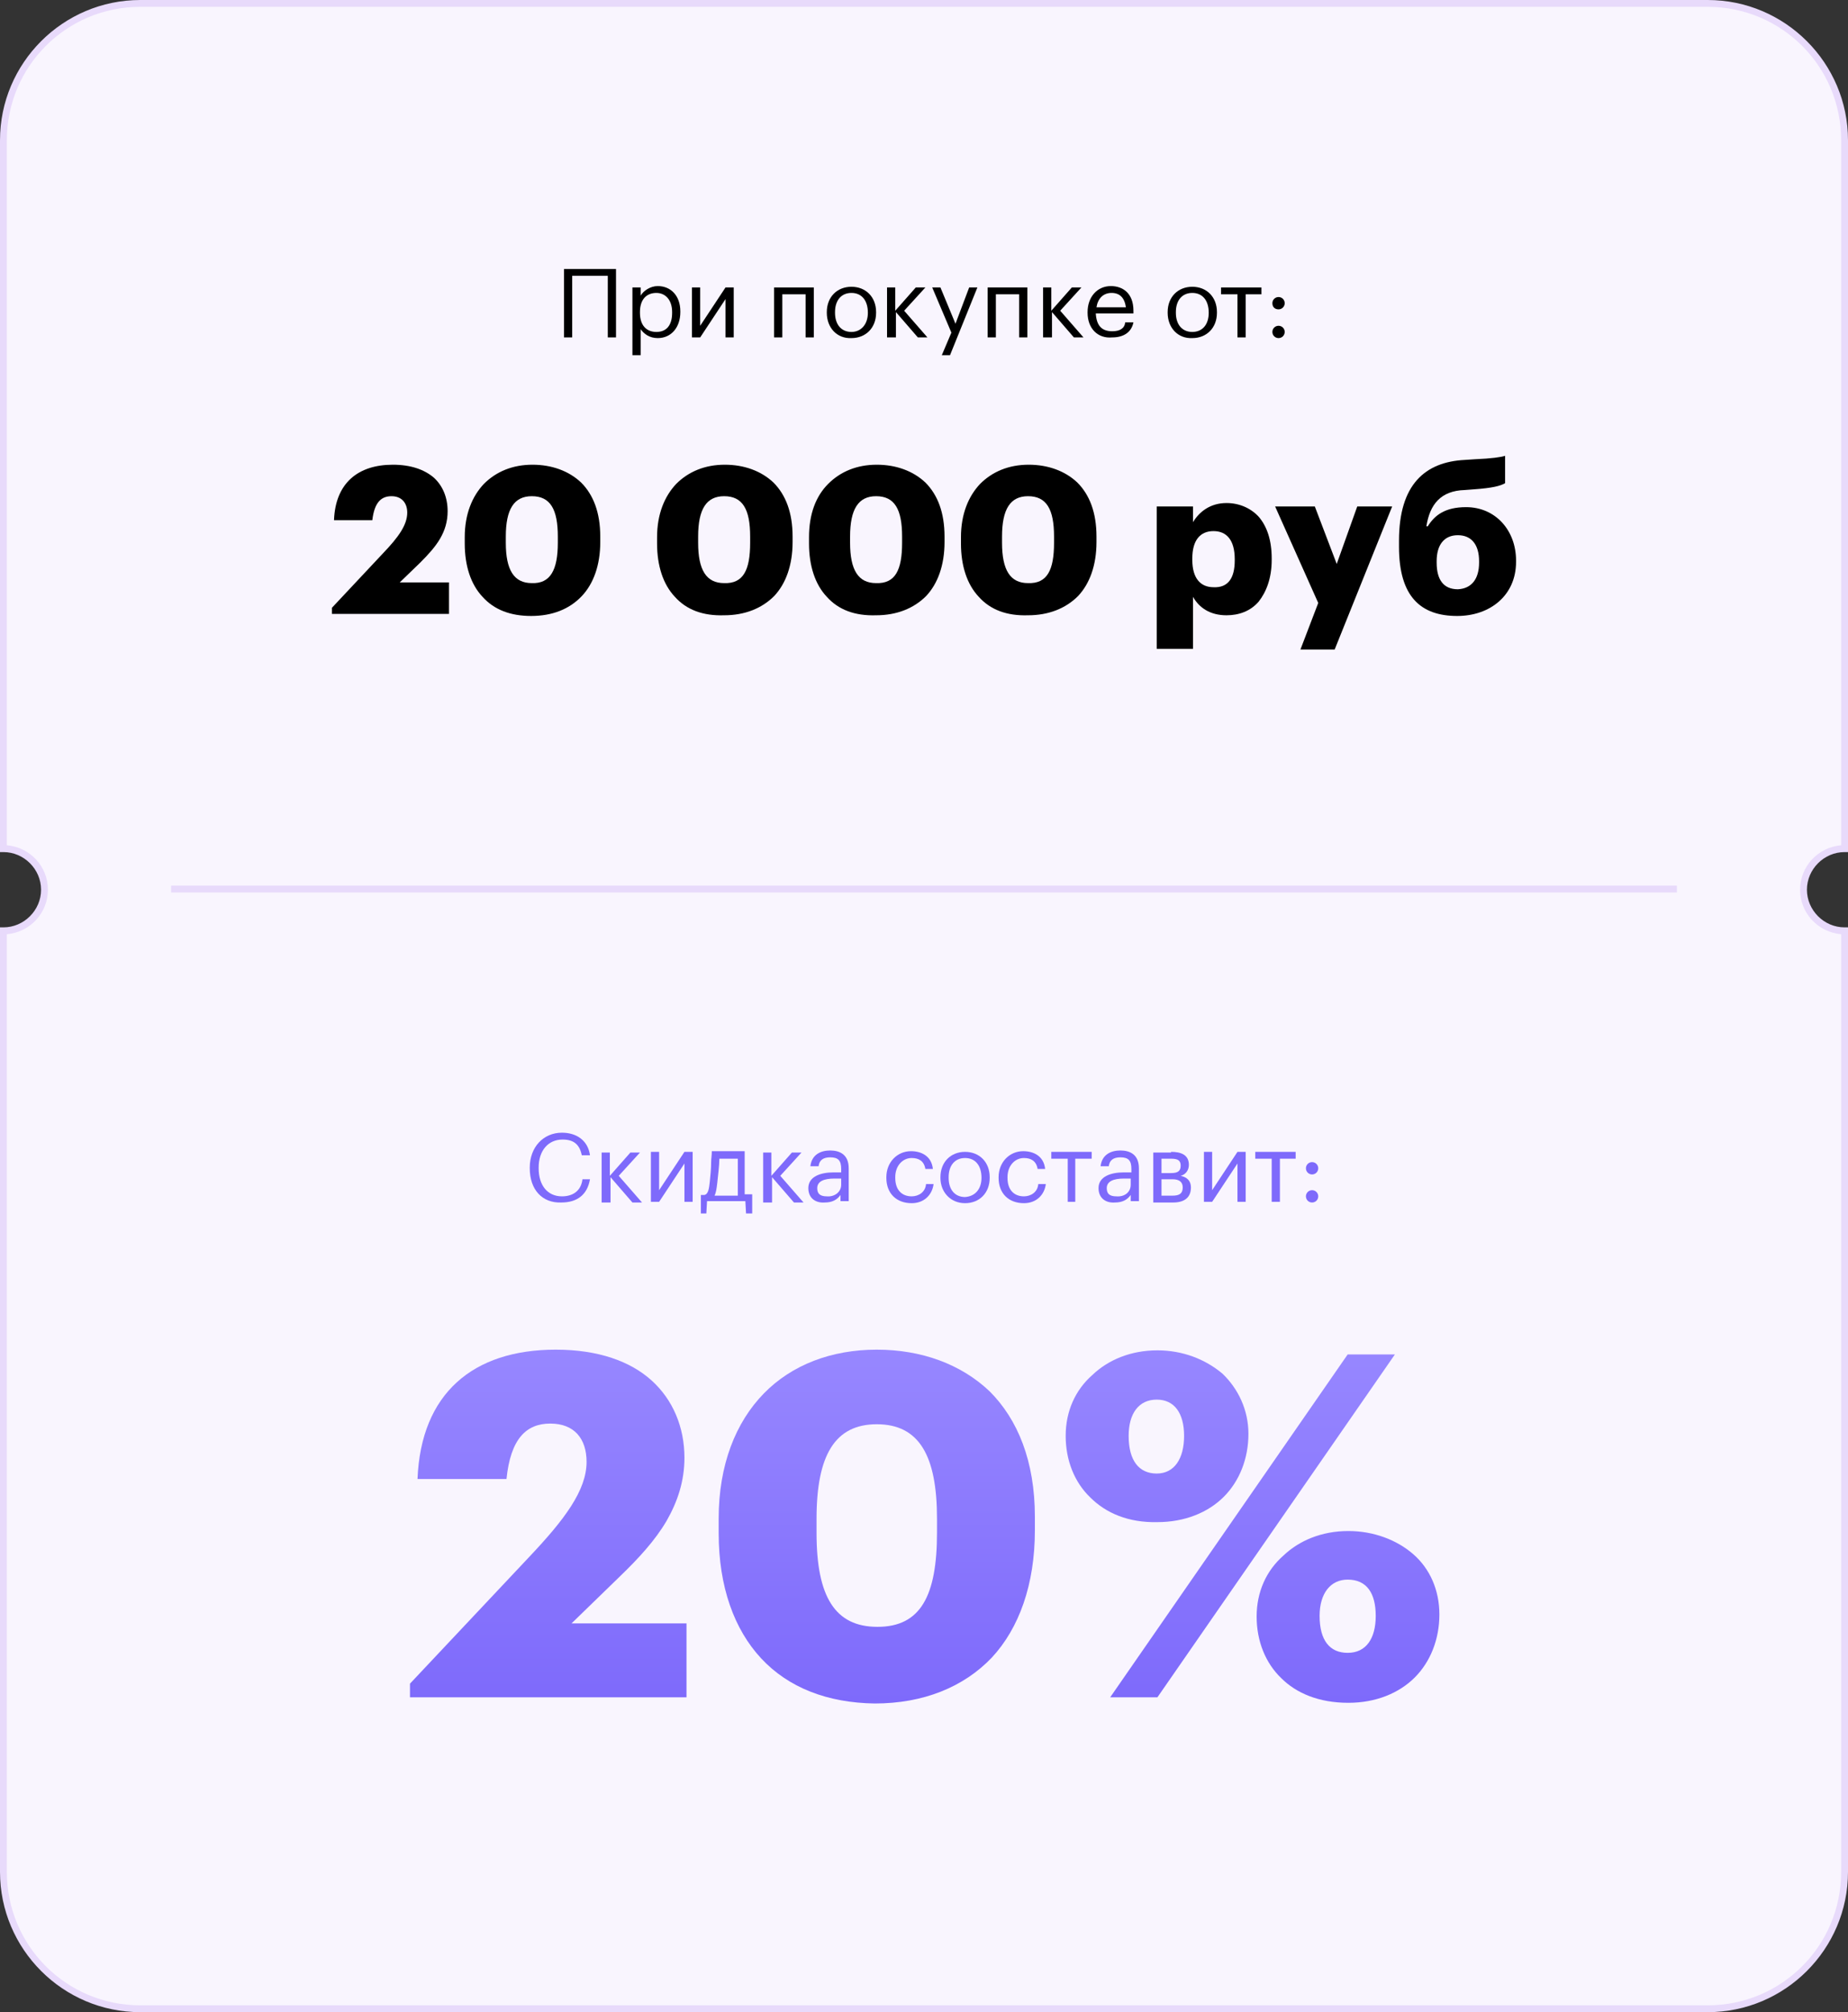<?xml version="1.0" encoding="utf-8"?>
<!-- Generator: Adobe Illustrator 22.0.1, SVG Export Plug-In . SVG Version: 6.00 Build 0)  -->
<svg version="1.1" id="Layer_1" xmlns="http://www.w3.org/2000/svg" xmlns:xlink="http://www.w3.org/1999/xlink" x="0px" y="0px"
	 viewBox="0 0 270 294" style="enable-background:new 0 0 270 294;" xml:space="preserve">
<rect x="0" y="0" width="270" height="294" fill="#333333" stroke="none"/>
<style type="text/css">
	.st0{fill:#F9F5FE;}
	.st1{fill:#E8DAFB;}
	.st2{fill:#7E6AFB;}
	.st3{fill:url(#SVGID_1_);}
	.st4{fill:url(#SVGID_2_);}
	.st5{fill:url(#SVGID_3_);}
</style>
<g>
	<path class="st0" d="M263.5,130c0-3.3,2.7-6,6-6V20.5c0-11-9-20-20-20h-229c-11,0-20,9-20,20V124c0,0,0,0,0,0c3.3,0,6,2.7,6,6
		s-2.7,6-6,6c0,0,0,0,0,0v137.5c0,11,9,20,20,20h229c11,0,20-9,20-20V136C266.2,136,263.5,133.3,263.5,130z"/>
	<path class="st1" d="M249.5,294h-229C9.2,294,0,284.8,0,273.5v-138h0.5c3,0,5.5-2.5,5.5-5.5s-2.5-5.5-5.5-5.5H0l0-0.5V20.5
		C0,9.2,9.2,0,20.5,0h229C260.8,0,270,9.2,270,20.5v104h-0.5c-3,0-5.5,2.5-5.5,5.5c0,3,2.5,5.5,5.5,5.5h0.5v138
		C270,284.8,260.8,294,249.5,294z M1,136.5v137C1,284.3,9.7,293,20.5,293h229c10.8,0,19.5-8.7,19.5-19.5v-137c-3.4-0.3-6-3.1-6-6.5
		c0-3.4,2.6-6.2,6-6.5v-103C269,9.7,260.3,1,249.5,1h-229C9.7,1,1,9.7,1,20.5v103c3.4,0.3,6,3.1,6,6.5C7,133.4,4.4,136.2,1,136.5z"
		/>
	<rect x="25" y="129.4" class="st1" width="220" height="1"/>
	<g>
		<g>
			<path d="M83.6,40.3v9h-1.2v-10h7.6v10h-1.2v-9H83.6z"/>
			<path d="M93.6,42v1.2c0.4-0.7,1.4-1.4,2.5-1.4c1.9,0,3.3,1.4,3.3,3.7v0.1c0,2.2-1.3,3.8-3.3,3.8c-1.2,0-2-0.6-2.5-1.3v3.8h-1.2
				V42H93.6z M98.2,45.7v-0.1c0-1.8-1-2.8-2.3-2.8c-1.4,0-2.4,0.9-2.4,2.8v0.1c0,1.9,1,2.8,2.4,2.8C97.4,48.5,98.2,47.5,98.2,45.7z"
				/>
			<path d="M101.1,42h1.2v5.6L106,42h1.2v7.3H106v-5.6l-3.7,5.6h-1.2V42z"/>
			<path d="M114.3,43v6.3h-1.2V42h5.8v7.3h-1.2V43H114.3z"/>
			<path d="M120.8,45.7v-0.1c0-2.2,1.5-3.7,3.6-3.7c2.1,0,3.6,1.5,3.6,3.7v0.1c0,2.2-1.5,3.7-3.6,3.7
				C122.3,49.5,120.8,47.9,120.8,45.7z M126.8,45.7L126.8,45.7c0-1.8-0.9-2.9-2.4-2.9c-1.5,0-2.4,1.1-2.4,2.8v0.1
				c0,1.7,0.9,2.8,2.4,2.8C125.8,48.5,126.8,47.4,126.8,45.7z"/>
			<path d="M130.8,49.3h-1.2V42h1.2v3.4l3-3.4h1.4l-3.1,3.4l3.4,3.9h-1.4l-3.2-3.7V49.3z"/>
			<path d="M136.2,42h1.2l2.2,5.3l2-5.3h1.2l-4,9.9h-1.2l1.4-3.3L136.2,42z"/>
			<path d="M145.5,43v6.3h-1.2V42h5.8v7.3h-1.2V43H145.5z"/>
			<path d="M153.6,49.3h-1.2V42h1.2v3.4l3-3.4h1.4l-3.1,3.4l3.4,3.9h-1.4l-3.2-3.7V49.3z"/>
			<path d="M158.9,45.7v-0.1c0-2.2,1.4-3.8,3.4-3.8c1.7,0,3.3,1,3.3,3.6v0.4h-5.5c0.1,1.7,0.8,2.6,2.4,2.6c1.1,0,1.8-0.4,1.9-1.3
				h1.2c-0.3,1.5-1.5,2.2-3.1,2.2C160.4,49.5,158.9,48,158.9,45.7z M162.4,42.8c-1.2,0-2,0.8-2.2,2.1h4.3
				C164.3,43.5,163.6,42.8,162.4,42.8z"/>
			<path d="M170.6,45.7v-0.1c0-2.2,1.5-3.7,3.6-3.7s3.6,1.5,3.6,3.7v0.1c0,2.2-1.5,3.7-3.6,3.7C172.1,49.5,170.6,47.9,170.6,45.7z
				 M176.6,45.7L176.6,45.7c0-1.8-0.9-2.9-2.4-2.9c-1.5,0-2.4,1.1-2.4,2.8v0.1c0,1.7,0.9,2.8,2.4,2.8
				C175.7,48.5,176.6,47.4,176.6,45.7z"/>
			<path d="M182,43v6.3h-1.2V43h-2.4v-1h5.9v1H182z"/>
			<path d="M185.9,44.3c0-0.5,0.4-0.9,0.9-0.9s0.9,0.4,0.9,0.9c0,0.5-0.4,0.9-0.9,0.9S185.9,44.9,185.9,44.3z M185.9,48.5
				c0-0.5,0.4-0.9,0.9-0.9s0.9,0.4,0.9,0.9c0,0.5-0.4,0.9-0.9,0.9S185.9,49,185.9,48.5z"/>
		</g>
	</g>
	<g>
		<g>
			<path class="st2" d="M77.4,170.7v-0.1c0-3,2-5.1,4.7-5.1c2.1,0,3.8,1.1,4.1,3.3h-1.2c-0.3-1.5-1.1-2.3-2.8-2.3
				c-2.1,0-3.5,1.6-3.5,4.1v0.1c0,2.5,1.3,4.1,3.4,4.1c1.6,0,2.8-0.8,3-2.5h1.1c-0.4,2.3-1.9,3.4-4.2,3.4
				C79.2,175.8,77.4,173.8,77.4,170.7z"/>
			<path class="st2" d="M89.1,175.7h-1.2v-7.3h1.2v3.4l3-3.4h1.4l-3.1,3.4l3.4,3.9h-1.4l-3.2-3.7V175.7z"/>
			<path class="st2" d="M95.1,168.3h1.2v5.6l3.7-5.6h1.2v7.3H100V170l-3.7,5.6h-1.2V168.3z"/>
			<path class="st2" d="M102.4,177.4v-2.8h0.5c0.6-0.1,0.7-1,0.8-1.9c0.1-0.9,0.2-2,0.2-2.9c0-0.5,0.1-1,0.1-1.6h4.8v6.3h1.1v2.8
				h-0.9l-0.1-1.8h-5.6l-0.1,1.8H102.4z M104.4,174.7h3.4v-5.4h-2.7c0,1-0.2,2.5-0.3,3.5C104.7,173.7,104.6,174.3,104.4,174.7z"/>
			<path class="st2" d="M112.7,175.7h-1.2v-7.3h1.2v3.4l3-3.4h1.4l-3.1,3.4l3.4,3.9h-1.4l-3.2-3.7V175.7z"/>
			<path class="st2" d="M118.1,173.6c0-1.7,1.8-2.3,3.7-2.3h1.1v-0.5c0-1.2-0.4-1.7-1.6-1.7c-1,0-1.6,0.4-1.7,1.3h-1.2
				c0.2-1.7,1.5-2.3,2.9-2.3c1.4,0,2.7,0.6,2.7,2.6v4.8h-1.2v-0.9c-0.5,0.7-1.2,1.1-2.3,1.1C119.2,175.8,118.1,175.1,118.1,173.6z
				 M122.9,173.1v-0.9h-1c-1.5,0-2.5,0.4-2.5,1.4c0,0.8,0.4,1.2,1.4,1.2C121.9,174.9,122.9,174.2,122.9,173.1z"/>
			<path class="st2" d="M129.5,172.1V172c0-2.2,1.6-3.8,3.6-3.8c1.5,0,3,0.7,3.2,2.6h-1.1c-0.2-1.2-1-1.6-2-1.6
				c-1.3,0-2.4,1.1-2.4,2.8v0.1c0,1.8,1,2.7,2.4,2.7c1,0,2-0.6,2.1-1.8h1.1c-0.2,1.6-1.4,2.8-3.2,2.8
				C131,175.8,129.5,174.4,129.5,172.1z"/>
			<path class="st2" d="M137.4,172.1V172c0-2.2,1.5-3.7,3.6-3.7s3.6,1.5,3.6,3.7v0.1c0,2.2-1.5,3.7-3.6,3.7
				C138.9,175.8,137.4,174.2,137.4,172.1z M143.4,172.1L143.4,172.1c0-1.8-0.9-2.9-2.4-2.9c-1.5,0-2.4,1.1-2.4,2.8v0.1
				c0,1.7,0.9,2.8,2.4,2.8C142.5,174.8,143.4,173.7,143.4,172.1z"/>
			<path class="st2" d="M145.9,172.1V172c0-2.2,1.6-3.8,3.6-3.8c1.5,0,3,0.7,3.2,2.6h-1.1c-0.2-1.2-1-1.6-2-1.6
				c-1.3,0-2.4,1.1-2.4,2.8v0.1c0,1.8,1,2.7,2.4,2.7c1,0,2-0.6,2.1-1.8h1.1c-0.2,1.6-1.4,2.8-3.2,2.8
				C147.4,175.8,145.9,174.4,145.9,172.1z"/>
			<path class="st2" d="M157.1,169.3v6.3H156v-6.3h-2.4v-1h5.9v1H157.1z"/>
			<path class="st2" d="M160.5,173.6c0-1.7,1.8-2.3,3.7-2.3h1.1v-0.5c0-1.2-0.4-1.7-1.6-1.7c-1,0-1.6,0.4-1.7,1.3h-1.2
				c0.2-1.7,1.5-2.3,2.9-2.3c1.4,0,2.7,0.6,2.7,2.6v4.8h-1.2v-0.9c-0.5,0.7-1.2,1.1-2.3,1.1C161.6,175.8,160.5,175.1,160.5,173.6z
				 M165.2,173.1v-0.9h-1c-1.5,0-2.5,0.4-2.5,1.4c0,0.8,0.4,1.2,1.4,1.2C164.3,174.9,165.2,174.2,165.2,173.1z"/>
			<path class="st2" d="M171.1,168.3c1.4,0,2.6,0.4,2.6,1.9v0c0,0.7-0.4,1.4-1.2,1.6c0.9,0.2,1.5,0.7,1.5,1.7v0c0,1.5-1,2.2-2.6,2.2
				h-2.9v-7.3H171.1z M169.7,171.4h1.4c1,0,1.4-0.3,1.4-1.1v0c0-0.8-0.5-1-1.4-1h-1.4V171.4z M169.7,174.7h1.6c1,0,1.5-0.3,1.5-1.2
				v0c0-0.8-0.5-1.2-1.5-1.2h-1.6V174.7z"/>
			<path class="st2" d="M175.9,168.3h1.2v5.6l3.7-5.6h1.2v7.3h-1.2V170l-3.7,5.6h-1.2V168.3z"/>
			<path class="st2" d="M187,169.3v6.3h-1.2v-6.3h-2.4v-1h5.9v1H187z"/>
			<path class="st2" d="M190.8,170.7c0-0.5,0.4-0.9,0.9-0.9s0.9,0.4,0.9,0.9c0,0.5-0.4,0.9-0.9,0.9S190.8,171.2,190.8,170.7z
				 M190.8,174.8c0-0.5,0.4-0.9,0.9-0.9s0.9,0.4,0.9,0.9c0,0.5-0.4,0.9-0.9,0.9S190.8,175.3,190.8,174.8z"/>
		</g>
	</g>
	<g>
		<g>
			<path d="M56,80.8c2.2-2.3,3.5-4.1,3.5-5.9c0-1.4-0.8-2.4-2.3-2.4s-2.5,0.9-2.8,3.5h-5.6c0.2-5.4,3.5-8.1,8.6-8.1
				c2.6,0,4.6,0.7,6,1.9c1.3,1.2,2,2.9,2,4.9c0,1.5-0.4,2.8-1.1,4c-0.7,1.2-1.7,2.3-2.9,3.5l-3,2.9h7.2v4.6H48.5v-0.9L56,80.8z"/>
			<path d="M70.5,87.2c-1.7-1.8-2.6-4.5-2.6-7.8v-0.9c0-3.4,1.1-6,2.8-7.8c1.8-1.8,4.2-2.8,7.1-2.8c2.8,0,5.3,0.9,7.1,2.6
				c1.8,1.8,2.8,4.4,2.8,7.9v0.8c0,3.4-1,6.1-2.7,7.9C83.2,89,80.7,90,77.6,90C74.6,90,72.2,89.1,70.5,87.2z M81.5,79.3v-0.9
				c0-4-1.1-5.9-3.8-5.9c-2.6,0-3.8,1.9-3.8,5.9v0.9c0,4,1.2,5.9,3.8,5.9C80.4,85.3,81.5,83.3,81.5,79.3z"/>
			<path d="M98.6,87.2c-1.7-1.8-2.6-4.5-2.6-7.8v-0.9c0-3.4,1.1-6,2.8-7.8c1.8-1.8,4.2-2.8,7.1-2.8c2.8,0,5.3,0.9,7.1,2.6
				c1.8,1.8,2.8,4.4,2.8,7.9v0.8c0,3.4-1,6.1-2.7,7.9c-1.8,1.8-4.3,2.8-7.3,2.8C102.7,90,100.3,89.1,98.6,87.2z M109.6,79.3v-0.9
				c0-4-1.1-5.9-3.8-5.9c-2.6,0-3.8,1.9-3.8,5.9v0.9c0,4,1.2,5.9,3.8,5.9C108.6,85.3,109.6,83.3,109.6,79.3z"/>
			<path d="M120.8,87.2c-1.7-1.8-2.6-4.5-2.6-7.8v-0.9c0-3.4,1-6,2.8-7.8c1.8-1.8,4.2-2.8,7.1-2.8c2.8,0,5.3,0.9,7.1,2.6
				c1.8,1.8,2.8,4.4,2.8,7.9v0.8c0,3.4-1,6.1-2.7,7.9c-1.8,1.8-4.3,2.8-7.3,2.8C124.9,90,122.5,89.1,120.8,87.2z M131.8,79.3v-0.9
				c0-4-1.1-5.9-3.8-5.9c-2.6,0-3.8,1.9-3.8,5.9v0.9c0,4,1.2,5.9,3.8,5.9C130.8,85.3,131.8,83.3,131.8,79.3z"/>
			<path d="M143,87.2c-1.7-1.8-2.6-4.5-2.6-7.8v-0.9c0-3.4,1.1-6,2.8-7.8c1.8-1.8,4.2-2.8,7.1-2.8c2.8,0,5.3,0.9,7.1,2.6
				c1.8,1.8,2.8,4.4,2.8,7.9v0.8c0,3.4-1,6.1-2.7,7.9c-1.8,1.8-4.3,2.8-7.3,2.8C147.1,90,144.7,89.1,143,87.2z M154,79.3v-0.9
				c0-4-1.1-5.9-3.8-5.9c-2.6,0-3.8,1.9-3.8,5.9v0.9c0,4,1.2,5.9,3.8,5.9C153,85.3,154,83.3,154,79.3z"/>
			<path d="M174.3,74v2.3c0.9-1.5,2.5-2.8,4.9-2.8c1.8,0,3.5,0.7,4.7,2c1.2,1.4,1.9,3.4,1.9,6.1v0.2c0,2.7-0.8,4.7-1.9,6.1
				c-1.2,1.4-2.9,2-4.7,2c-2.4,0-4-1.1-4.9-2.7v7.6H169V74H174.3z M180.4,81.9v-0.2c0-2.8-1.2-4.1-3.1-4.1c-2,0-3.1,1.4-3.1,4v0.2
				c0,2.7,1.2,4,3.1,4C179.4,85.9,180.4,84.5,180.4,81.9z"/>
			<path d="M186.3,74h5.8l3.2,8.4l3-8.4h5.1l-8.4,20.9H190l2.6-6.8L186.3,74z"/>
			<path d="M204.4,79.9V79c0-8.2,3.8-11.5,9.6-11.8l1.5-0.1c2.4-0.1,3.8-0.3,4.4-0.5v4c-0.7,0.4-1.8,0.7-4.6,0.9l-1.3,0.1
				c-3.5,0.1-5.1,2.1-5.6,5.3h0.2c1-1.6,2.5-2.8,5.6-2.8c4.3,0,7.3,3.4,7.3,7.8v0.2c0,4.9-3.8,7.9-8.6,7.9
				C207.6,90,204.4,87.2,204.4,79.9z M216.1,82.2V82c0-2.4-1.1-3.8-3.1-3.8c-2,0-3.1,1.4-3.1,3.8v0.2c0,2.5,1,3.9,3.1,3.9
				C215,86,216.1,84.6,216.1,82.2z"/>
		</g>
	</g>
	<g>
		<linearGradient id="SVGID_1_" gradientUnits="userSpaceOnUse" x1="79.979" y1="197" x2="79.979" y2="248.676">
			<stop  offset="0" style="stop-color:#9787FF"/>
			<stop  offset="1" style="stop-color:#7E6AFB"/>
		</linearGradient>
		<path class="st3" d="M77.4,227.4c5-5.3,8.3-9.6,8.3-13.8c0-3.4-1.8-5.6-5.3-5.6s-5.8,2.2-6.4,8.1h-13c0.5-12.5,8.1-18.9,20.2-18.9
			c6.2,0,10.9,1.7,14,4.5c3.1,2.8,4.8,6.8,4.8,11.3c0,3.4-1,6.4-2.6,9.2c-1.7,2.9-4.1,5.5-6.9,8.2l-7,6.8h16.8V248H59.9v-2
			L77.4,227.4z"/>
		<linearGradient id="SVGID_2_" gradientUnits="userSpaceOnUse" x1="128.175" y1="197" x2="128.175" y2="248.676">
			<stop  offset="0" style="stop-color:#9787FF"/>
			<stop  offset="1" style="stop-color:#7E6AFB"/>
		</linearGradient>
		<path class="st4" d="M111.2,242.3c-3.9-4.2-6.2-10.4-6.2-18.3v-2.1c0-7.9,2.5-14.1,6.6-18.3s9.9-6.4,16.5-6.4
			c6.5,0,12.3,2.1,16.5,6.1c4.1,4.1,6.6,10.2,6.6,18.3v2c0,7.9-2.3,14.3-6.3,18.6c-4.1,4.3-10,6.7-17.1,6.7
			C120.9,248.8,115.2,246.6,111.2,242.3z M136.9,223.9v-2c0-9.2-2.6-13.8-8.8-13.8c-6.1,0-8.8,4.5-8.8,13.8v2.1
			c0,9.3,2.7,13.7,8.9,13.7C134.5,237.7,136.9,233.2,136.9,223.9z"/>
		<linearGradient id="SVGID_3_" gradientUnits="userSpaceOnUse" x1="182.95" y1="197" x2="182.95" y2="248.676">
			<stop  offset="0" style="stop-color:#9787FF"/>
			<stop  offset="1" style="stop-color:#7E6AFB"/>
		</linearGradient>
		<path class="st5" d="M159.3,218.8c-2.3-2.2-3.6-5.4-3.6-9c0-3.6,1.4-6.7,3.9-8.9c2.3-2.2,5.6-3.6,9.5-3.6c3.7,0,7,1.3,9.5,3.4
			c2.3,2.2,3.8,5.3,3.8,8.8c0,3.6-1.3,6.9-3.6,9.2c-2.3,2.3-5.7,3.7-9.7,3.7C164.9,222.5,161.6,221.1,159.3,218.8z M203.8,197.9
			L169.1,248h-6.9l34.7-50.1H203.8z M173,209.8c0-3.3-1.4-5.3-4-5.3s-4.1,2-4.1,5.3c0,3.6,1.5,5.5,4.1,5.5S173,213.1,173,209.8z
			 M187.2,245.2c-2.3-2.2-3.6-5.4-3.6-9c0-3.6,1.4-6.7,3.9-8.9c2.3-2.2,5.6-3.6,9.5-3.6c3.7,0,7.1,1.3,9.5,3.4s3.8,5.2,3.8,8.8
			s-1.3,6.9-3.6,9.2c-2.3,2.3-5.7,3.7-9.7,3.7C192.7,248.8,189.4,247.4,187.2,245.2z M201,236.1c0-3.3-1.3-5.3-4.1-5.3
			c-2.5,0-4.1,2-4.1,5.3c0,3.6,1.5,5.4,4.1,5.4C199.6,241.5,201,239.4,201,236.1z"/>
	</g>
</g>
</svg>
